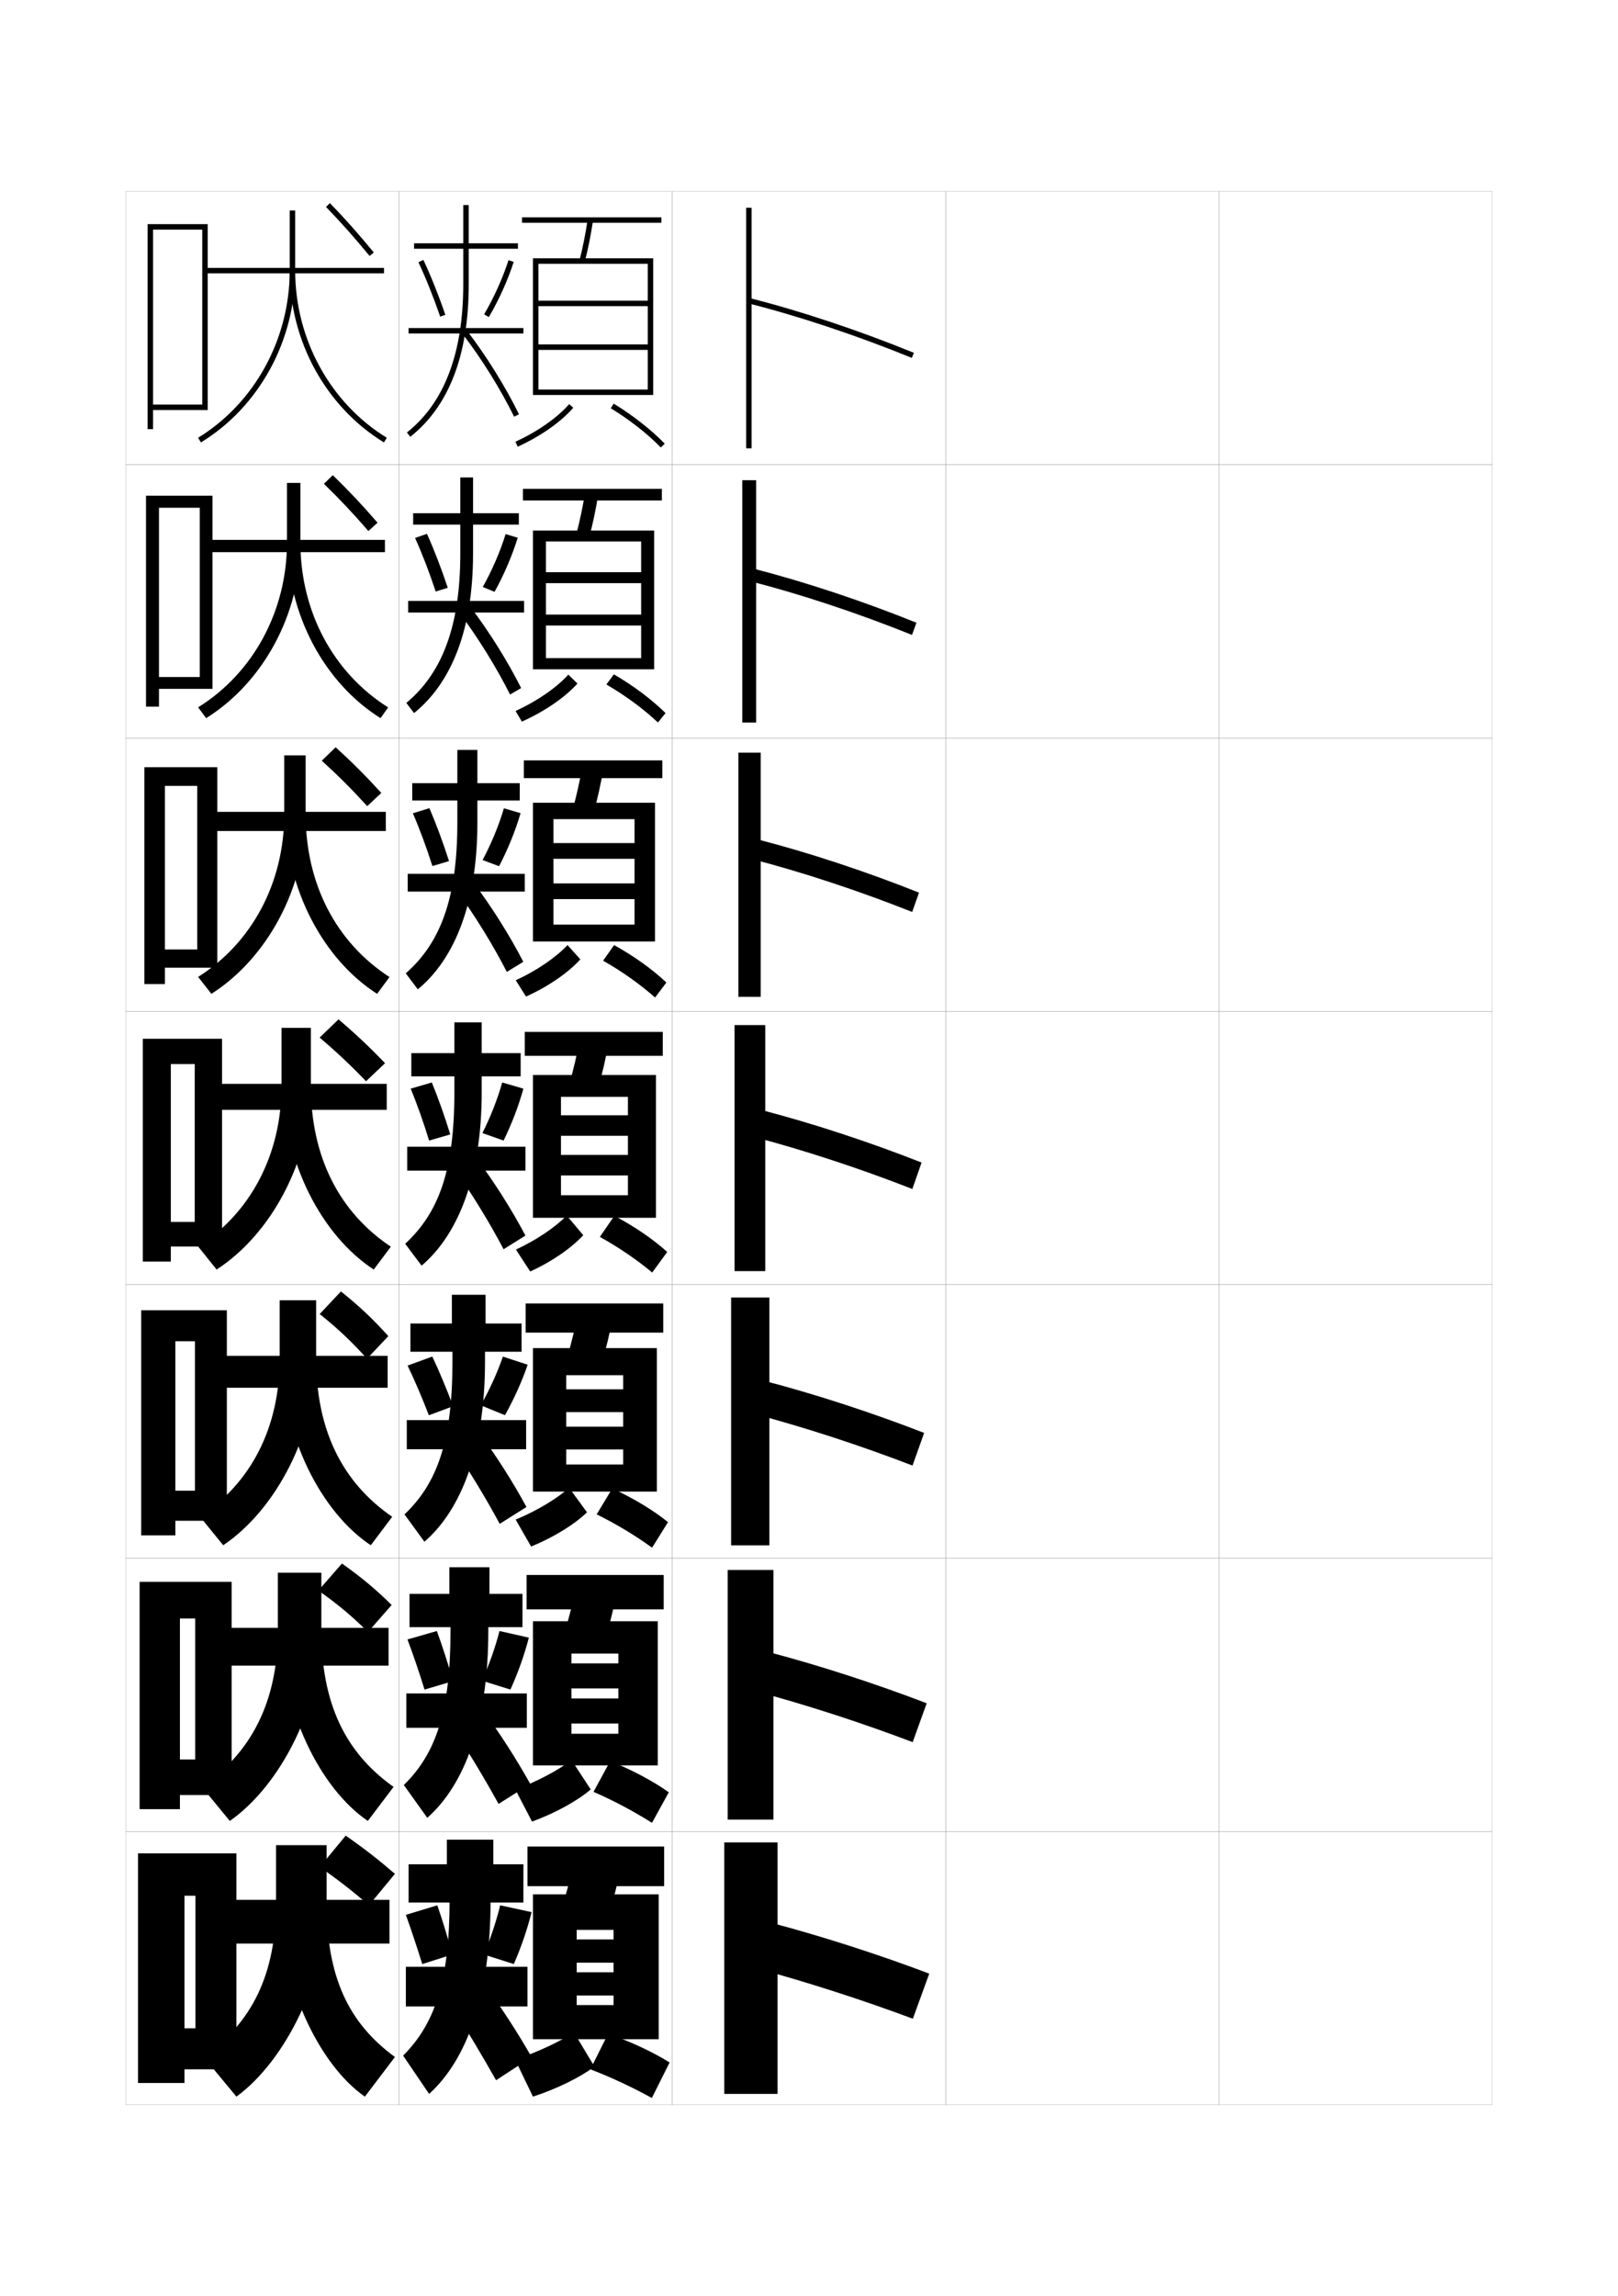 <?xml version="1.0" encoding="utf-8"?>
<!-- Generator: Adobe Illustrator 15.0.2, SVG Export Plug-In . SVG Version: 6.00 Build 0)  -->
<!DOCTYPE svg PUBLIC "-//W3C//DTD SVG 1.1//EN" "http://www.w3.org/Graphics/SVG/1.1/DTD/svg11.dtd">
<svg version="1.1" id="glyphs" xmlns="http://www.w3.org/2000/svg" xmlns:xlink="http://www.w3.org/1999/xlink" x="0px" y="0px"
	 width="592px" height="840px" viewBox="0 0 592 840" enable-background="new 0 0 592 840" xml:space="preserve">
<g>
	<rect x="46" y="70" fill="none" stroke="#999999" stroke-width="0.1" width="100" height="100"/>
	<rect x="46" y="170" fill="none" stroke="#999999" stroke-width="0.1" width="100" height="100"/>
	<rect x="46" y="270" fill="none" stroke="#999999" stroke-width="0.1" width="100" height="100"/>
	<rect x="46" y="370" fill="none" stroke="#999999" stroke-width="0.1" width="100" height="100"/>
	<rect x="46" y="470" fill="none" stroke="#999999" stroke-width="0.1" width="100" height="100"/>
	<rect x="46" y="570" fill="none" stroke="#999999" stroke-width="0.1" width="100" height="100"/>
	<rect x="46" y="670" fill="none" stroke="#999999" stroke-width="0.1" width="100" height="100"/>
	<rect x="146" y="70" fill="none" stroke="#999999" stroke-width="0.1" width="100" height="100"/>
	<rect x="146" y="170" fill="none" stroke="#999999" stroke-width="0.1" width="100" height="100"/>
	<rect x="146" y="270" fill="none" stroke="#999999" stroke-width="0.1" width="100" height="100"/>
	<rect x="146" y="370" fill="none" stroke="#999999" stroke-width="0.1" width="100" height="100"/>
	<rect x="146" y="470" fill="none" stroke="#999999" stroke-width="0.1" width="100" height="100"/>
	<rect x="146" y="570" fill="none" stroke="#999999" stroke-width="0.1" width="100" height="100"/>
	<rect x="146" y="670" fill="none" stroke="#999999" stroke-width="0.1" width="100" height="100"/>
	<rect x="246" y="70" fill="none" stroke="#999999" stroke-width="0.1" width="100" height="100"/>
	<rect x="246" y="170" fill="none" stroke="#999999" stroke-width="0.1" width="100" height="100"/>
	<rect x="246" y="270" fill="none" stroke="#999999" stroke-width="0.1" width="100" height="100"/>
	<rect x="246" y="370" fill="none" stroke="#999999" stroke-width="0.1" width="100" height="100"/>
	<rect x="246" y="470" fill="none" stroke="#999999" stroke-width="0.1" width="100" height="100"/>
	<rect x="246" y="570" fill="none" stroke="#999999" stroke-width="0.1" width="100" height="100"/>
	<rect x="246" y="670" fill="none" stroke="#999999" stroke-width="0.1" width="100" height="100"/>
	<rect x="346" y="70" fill="none" stroke="#999999" stroke-width="0.1" width="100" height="100"/>
	<rect x="346" y="170" fill="none" stroke="#999999" stroke-width="0.1" width="100" height="100"/>
	<rect x="346" y="270" fill="none" stroke="#999999" stroke-width="0.1" width="100" height="100"/>
	<rect x="346" y="370" fill="none" stroke="#999999" stroke-width="0.1" width="100" height="100"/>
	<rect x="346" y="470" fill="none" stroke="#999999" stroke-width="0.1" width="100" height="100"/>
	<rect x="346" y="570" fill="none" stroke="#999999" stroke-width="0.1" width="100" height="100"/>
	<rect x="346" y="670" fill="none" stroke="#999999" stroke-width="0.1" width="100" height="100"/>
	<rect x="446" y="70" fill="none" stroke="#999999" stroke-width="0.1" width="100" height="100"/>
	<rect x="446" y="170" fill="none" stroke="#999999" stroke-width="0.1" width="100" height="100"/>
	<rect x="446" y="270" fill="none" stroke="#999999" stroke-width="0.1" width="100" height="100"/>
	<rect x="446" y="370" fill="none" stroke="#999999" stroke-width="0.1" width="100" height="100"/>
	<rect x="446" y="470" fill="none" stroke="#999999" stroke-width="0.1" width="100" height="100"/>
	<rect x="446" y="570" fill="none" stroke="#999999" stroke-width="0.1" width="100" height="100"/>
	<rect x="446" y="670" fill="none" stroke="#999999" stroke-width="0.1" width="100" height="100"/>
</g>
<g>
	<g>
		<rect x="273" y="76" width="2" height="88"/>
		<path d="M273.755,110.97c18.603,4.703,39.863,11.79,59.867,19.956l0.756-1.852
			c-20.087-8.199-41.442-15.318-60.133-20.044L273.755,110.97z"/>
	</g>
	<g>
		<rect x="271.583" y="175.667" width="5.083" height="88.667"/>
		<path d="M274.212,212.558c18.675,4.775,39.772,11.778,59.473,19.714l1.63-4.46
			c-19.812-7.995-41.006-15.023-59.693-19.787L274.212,212.558z"/>
	</g>
	<g>
		<rect x="270.167" y="275.333" width="8.167" height="89.333"/>
		<path d="M274.669,314.146c18.748,4.847,39.681,11.765,59.079,19.471l2.504-7.068
			c-19.539-7.79-40.57-14.729-59.255-19.529L274.669,314.146z"/>
	</g>
	<g>
		<rect x="268.75" y="375" width="11.25" height="90"/>
		<path d="M275.127,415.734c18.82,4.918,39.59,11.752,58.684,19.229l3.379-9.676
			c-19.267-7.586-40.135-14.434-58.816-19.271L275.127,415.734z"/>
	</g>
	<g>
		<rect x="267.5" y="474.667" width="14" height="90.666"/>
		<path d="M275.584,517.156c18.892,4.989,39.499,11.739,58.289,18.985l4.253-11.95
			c-18.993-7.382-39.698-14.139-58.377-19.015L275.584,517.156z"/>
	</g>
	<g>
		<rect x="266.25" y="574.333" width="16.75" height="91.334"/>
		<path d="M276.042,618.578c18.964,5.062,39.407,11.727,57.895,18.743l5.126-14.226
			c-18.72-7.177-39.263-13.845-57.939-18.757L276.042,618.578z"/>
	</g>
	<g>
		<rect x="265" y="674" width="19.5" height="92"/>
		<path d="M276.5,720c19.036,5.133,39.316,11.714,57.5,18.5l6-16.5
			c-18.445-6.972-38.826-13.55-57.5-18.5L276.5,720z"/>
	</g>
</g>
<g>
	<rect x="82" y="695" width="60.5" height="16"/>
	<path d="M119.5,696v-21H101v21c0,26.538-8.896,43.862-26.5,56.5l12,14.5
		C104.573,753.817,119.5,723.44,119.5,696z"/>
	<path d="M119.5,696c0,27.091,7.911,43.991,25,56.5l-11,14.5c-16.826-11.705-31-41.417-31-71H119.5z"/>
	<path d="M126.5,671.5L117,683c6.685,4.648,12.265,9.018,18,14l9.5-11.5
		C138.859,680.617,133.431,676.371,126.5,671.5z"/>
</g>
<g>
	<rect x="80.5" y="595.5" width="61.667" height="13.834"/>
	<path d="M101.667,575.334v21.082c0,26.137-9.769,44.777-27.836,57.25l10.254,12.477
		c18.695-13.086,33.498-42.312,33.498-69.643v-21.166H101.667z"/>
	<path d="M117.583,596.416c0,26.713,8.741,44.738,26.419,57.273l-9.421,12.453
		C117.078,654.254,102.917,625.467,102.917,596.5L117.583,596.416z"/>
	<path d="M116.484,581.857c6.959,4.877,12.364,9.43,18.158,15.156l8.653-9.869
		c-5.715-5.658-11.015-10.095-18.175-15.178L116.484,581.857z"/>
</g>
<g>
	<rect x="79" y="496" width="62.833" height="11.667"/>
	<path d="M102.333,475.667v21.166c0,25.735-10.641,45.691-29.171,58l8.508,10.453
		C100.988,552.295,115.667,524.222,115.667,497v-21.333H102.333z"/>
	<path d="M115.667,496.833c0,26.335,9.57,45.484,27.837,58.047l-7.841,10.406
		C117.482,553.214,103.333,525.352,103.333,497L115.667,496.833z"/>
	<path d="M116.969,480.714c6.301,5.01,11.463,9.843,17.316,16.314l7.806-8.24
		c-5.789-6.432-10.873-11.183-17.351-16.354L116.969,480.714z"/>
</g>
<g>
	<g>
		<rect x="75" y="98" width="65.5" height="2"/>
		<path d="M106,77v22c0,25.043-12.845,48.474-33.522,61.147l1.045,1.705
			C94.789,148.817,108,124.734,108,99V77H106z"/>
		<path d="M106,99c0,25.734,13.211,49.817,34.478,62.853l1.045-1.705
			C120.845,147.474,108,124.043,108,99H106z"/>
		<path d="M119.281,75.694c5.534,5.73,10.304,11.096,15.947,17.941l1.543-1.271
			c-5.679-6.889-10.479-12.289-16.053-18.06L119.281,75.694z"/>
	</g>
	<g>
		<rect x="75.833" y="197.5" width="65" height="4.5"/>
		<path d="M105,176.666v21.75c0,25.14-12.401,47.851-32.517,60.348l2.951,3.947
			C96.258,249.723,109.917,224.694,109.917,198.5v-21.834H105z"/>
		<path d="M109.917,198.417c0,25.348,12.029,47.726,32.1,60.372l-2.784,3.923
			C118.77,249.936,105.25,224.901,105.25,198.5L109.917,198.417z"/>
		<path d="M118.505,176.986c5.726,5.55,10.63,10.75,16.289,17.285l3.348-3.051
			c-5.672-6.554-10.577-11.762-16.377-17.383L118.505,176.986z"/>
	</g>
	<g>
		<rect x="76.667" y="297" width="64.5" height="7"/>
		<path d="M104,276.333v21.5c0,25.237-11.958,47.228-31.511,59.549l4.856,6.188
			C97.727,350.628,111.833,324.653,111.833,298v-21.667H104z"/>
		<path d="M111.833,297.833c0,25.652,11.214,46.978,30.678,59.596l-4.522,6.141
			C118.328,351.054,104.5,325.068,104.5,298L111.833,297.833z"/>
		<path d="M117.73,278.279c5.917,5.37,10.958,10.403,16.631,16.627l5.153-4.831
			c-5.666-6.22-10.676-11.236-16.702-16.707L117.73,278.279z"/>
	</g>
	<g>
		<rect x="77.5" y="396.5" width="64" height="9.5"/>
		<path d="M103,376v21.25c0,25.334-11.514,46.605-30.506,58.75l6.762,8.43
			C99.195,451.533,113.75,424.612,113.75,397.5V376H103z"/>
		<path d="M113.75,397.25c0,25.957,10.398,46.23,29.256,58.82l-6.262,8.359
			C117.887,452.173,103.75,425.235,103.75,397.5L113.75,397.25z"/>
		<path d="M116.954,379.571c6.109,5.189,11.284,10.057,16.974,15.971l6.958-6.61
			c-5.659-5.885-10.774-10.709-17.026-16.029L116.954,379.571z"/>
	</g>
</g>
<g>
	<polygon points="56,148 56,150 76,150 76,82 54,82 54,157 56,157 56,84 74,84 74,148 	"/>
	<polygon points="58.167,247.667 58.167,252 77.75,252 77.75,181.333 53.417,181.333 
		53.417,258.5 58.167,258.5 58.167,185.75 73.083,185.75 73.083,247.667 	"/>
	<polygon points="60.333,347.333 60.333,354 79.5,354 79.5,280.667 52.833,280.667 52.833,360 
		60.333,360 60.333,287.5 72.167,287.5 72.167,347.333 	"/>
	<polygon points="71.25,447 62.5,447 62.5,456 81.25,456 81.25,380 52.25,380 52.25,461.5 62.5,461.5 62.5,389.25 71.25,389.25 	"/>
	<polygon points="71.333,545.333 64.166,545.333 64.166,556.333 83,556.333 
		83,479.333 51.667,479.333 51.667,561.666 64.166,561.666 64.166,490.667 
		71.333,490.667 	"/>
	<polygon points="71.417,643.667 65.833,643.667 65.833,656.667 84.75,656.667 84.75,578.667 
		51.083,578.667 51.083,661.833 65.833,661.833 65.833,592.083 71.417,592.083 	"/>
	<polygon points="71.5,742 67.5,742 67.5,757 86.5,757 86.5,678 50.5,678 50.5,762 67.5,762 67.5,693.5 71.5,693.5 	"/>
</g>
<g>
	<rect x="191" y="79.5" width="51" height="2"/>
	<path d="M212.031,95.252l1.938,0.496c1.211-4.732,2.199-9.671,3.02-15.099
		l-1.977-0.299C214.201,85.711,213.226,90.585,212.031,95.252z"/>
	<polygon points="237,142.5 197,142.5 197,144.5 239,144.5 239,94.5 195,94.5 195,144.5 197,144.5 197,96.5 237,96.5 237,110 
		197,110 197,112 237,112 237,126 197,126 197,128 237,128 	"/>
	<path d="M189.414,163.41l-0.828-1.82c8.007-3.642,15.355-8.78,19.658-13.745
		l1.512,1.311C205.207,154.403,197.793,159.599,189.414,163.41z"/>
	<path d="M241.784,163.698c-4.912-5.035-11.413-10.13-18.306-14.345l1.043-1.707
		c7.03,4.3,13.67,9.504,18.694,14.655L241.784,163.698z"/>
</g>
<g>
	<rect x="191.333" y="178.833" width="50.833" height="4.25"/>
	<path d="M215.557,196.623c1.332-4.928,2.427-10.103,3.349-15.832l-4.813-0.749
		c-0.914,5.673-2,10.794-3.317,15.667L215.557,196.623z"/>
	<polygon points="234.583,240.75 199.75,240.75 199.75,244.833 239.333,244.833 239.333,194.083 
		195,194.083 195,244.833 199.75,244.833 199.75,198.083 234.583,198.083 234.583,209.333 
		199.75,209.333 199.75,213.333 234.583,213.333 234.583,224.833 199.75,224.833 199.75,228.833 
		234.583,228.833 	"/>
	<path d="M188.645,260.099c7.852-3.59,15.016-8.555,19.3-13.312l3.326,3.269
		c-4.536,5.071-12.024,10.218-20.334,13.929L188.645,260.099z"/>
	<path d="M221.864,250.397l2.742-3.705c7.119,4.136,13.863,9.197,18.911,14.174
		l-2.785,3.439C235.523,259.396,228.808,254.444,221.864,250.397z"/>
</g>
<g>
	<rect x="191.667" y="278.167" width="50.667" height="6.5"/>
	<path d="M217.146,297.499c1.452-5.124,2.656-10.536,3.68-16.566l-7.651-1.199
		c-1.018,5.985-2.213,11.354-3.654,16.434L217.146,297.499z"/>
	<polygon points="232.167,338.25 202.5,338.25 202.5,344.417 239.667,344.417 239.667,293.667 
		195,293.667 195,344.417 202.5,344.417 202.5,299.667 232.167,299.667 232.167,308.417 
		202.5,308.417 202.5,314.167 232.167,314.167 232.167,323.167 202.5,323.167 202.5,328.917 
		232.167,328.917 	"/>
	<path d="M188.704,358.608c7.696-3.538,14.676-8.331,18.942-12.88l4.69,5.228
		c-4.423,4.894-11.82,9.992-19.875,13.603L188.704,358.608z"/>
	<path d="M220.668,351.441l4.023-5.701c7.208,3.972,14.055,8.889,19.127,13.692
		l-4.139,5.483C234.292,360.129,227.509,355.32,220.668,351.441z"/>
</g>
<g>
	<g>
		<rect x="192" y="377.5" width="50.5" height="8.75"/>
		<path d="M218.734,398.374c1.572-5.319,2.885-10.968,4.01-17.3l-10.488-1.648
			c-1.121,6.297-2.427,11.913-3.99,17.2L218.734,398.374z"/>
		<polygon points="229.75,408 205.25,408 205.25,415.5 229.75,415.5 229.75,422.5 205.25,422.5 205.25,430 229.75,430 
			229.75,437.25 205.25,437.25 205.25,445.5 240,445.5 240,393.25 195,393.25 195,445.5 205.25,445.5 205.25,401.25 229.75,401.25 
					"/>
		<path d="M188.764,457.117l5.223,8.015c7.801-3.511,15.105-8.56,19.416-13.276
			l-6.055-7.187C203.1,449.012,196.305,453.631,188.764,457.117z"/>
		<path d="M219.473,452.485c6.738,3.711,13.588,8.377,19.156,13.039l5.492-7.526
			c-5.096-4.629-12.047-9.402-19.344-13.211L219.473,452.485z"/>
	</g>
	<g>
		<rect x="192.333" y="476.833" width="50.333" height="10.667"/>
		<path d="M219.99,499.25c1.692-5.516,3.113-11.4,4.339-18.034l-12.658-2.099
			c-1.224,6.609-2.641,12.473-4.327,17.967L219.99,499.25z"/>
		<polygon points="228,508.25 207.167,508.25 207.167,516.584 228,516.584 228,521.917 
			207.167,521.917 207.167,530.25 228,530.25 228,535.75 207.167,535.75 207.167,545.666 
			240.333,545.666 240.333,493.167 195,493.167 195,545.666 207.167,545.666 
			207.167,503.084 228,503.084 		"/>
		<path d="M188.676,555.911l5.648,9.843c8.196-3.317,15.901-8.108,20.444-12.517
			l-6.536-8.958C203.712,548.277,196.609,552.58,188.676,555.911z"/>
		<path d="M218.315,553.99c6.999,3.435,14.261,7.811,20.271,12.193l5.828-9.352
			c-5.328-4.299-12.682-8.775-20.396-12.307L218.315,553.99z"/>
	</g>
	<g>
		<rect x="192.667" y="576.166" width="50.167" height="12.584"/>
		<path d="M221.245,600.125c1.812-5.712,3.341-11.833,4.669-18.768l-14.829-2.549
			c-1.327,6.923-2.854,13.033-4.664,18.733L221.245,600.125z"/>
		<polygon points="226.25,608.5 209.083,608.5 209.083,617.667 226.25,617.667 226.25,621.334 
			209.083,621.334 209.083,630.5 226.25,630.5 226.25,634.25 209.083,634.25 209.083,645.833 
			240.667,645.833 240.667,593.084 195,593.084 195,645.833 209.083,645.833 
			209.083,604.917 226.25,604.917 		"/>
		<path d="M188.588,654.705l6.074,11.672c8.592-3.125,16.698-7.658,21.472-11.758
			l-7.018-10.729C204.325,647.542,196.913,651.529,188.588,654.705z"/>
		<path d="M217.157,655.495c7.259,3.158,14.934,7.244,21.386,11.347l6.164-11.176
			c-5.561-3.968-13.317-8.149-21.448-11.403L217.157,655.495z"/>
	</g>
</g>
<g>
	<rect x="193" y="675.5" width="50" height="14.5"/>
	<path d="M222.5,701c1.933-5.907,3.57-12.265,5-19.5l-17-3c-1.43,7.235-3.067,13.593-5,19.5
		L222.5,701z"/>
	<polygon points="241,746 241,693 195,693 195,746 211,746 211,706 224.5,706 224.5,709.5 211,709.5 211,718 224.5,718 224.5,721.5 
		211,721.5 211,730 224.5,730 224.5,733.5 211,733.5 211,746 	"/>
	<path d="M188.5,753.5L195,767c8.987-2.933,17.494-7.208,22.5-11l-7.5-12.5
		C204.938,746.808,197.218,750.479,188.5,753.5z"/>
	<path d="M216,757c7.519,2.882,15.606,6.678,22.5,10.5l6.5-13c-5.793-3.637-13.952-7.522-22.5-10.5
		L216,757z"/>
</g>
<g>
	<rect x="151.5" y="89" width="38" height="2"/>
	<rect x="149.5" y="120" width="42" height="2"/>
	<path d="M169.5,75h2v15l0,0v14c0,25.809-7.193,44.577-21.38,55.785l-1.24-1.57
		C162.562,147.406,169.5,129.166,169.5,104V90l0,0V75z"/>
	<path d="M188.103,152.44c-4.919-10.035-11.982-21.373-18.895-30.329l1.584-1.223
		c6.989,9.058,14.131,20.522,19.105,30.671L188.103,152.44z"/>
	<path d="M161.054,115.824c-2.433-7.089-5.26-14.155-7.959-19.898l1.811-0.852
		c2.729,5.808,5.584,12.946,8.041,20.102L161.054,115.824z"/>
	<path d="M178.863,116.005l-1.727-1.01c3.637-6.216,6.885-13.433,8.91-19.799
		l1.906,0.607C185.884,102.304,182.571,109.667,178.863,116.005z"/>
</g>
<g>
	<g>
		<rect x="151.167" y="187.75" width="38.667" height="4.167"/>
		<rect x="149.333" y="219.833" width="42.417" height="4.25"/>
		<path d="M168.417,174.667h4.667v14.5l0,0v13.333c0,27.447-7.666,47.111-21.586,58.357
			l-2.827-3.713c13.168-10.947,19.747-28.206,19.747-54.644v-13.333l0,0V174.667z"/>
		<path d="M168.125,224.217l3.718-2.569c7.026,9.224,13.833,20.104,18.837,30.059
			l-4.06,2.369C181.623,244.115,174.844,233.176,168.125,224.217z"/>
		<path d="M151.863,196.799l4.357-1.514c2.585,5.731,5.28,12.724,7.611,19.734
			l-4.412,1.378C157.126,209.465,154.424,202.445,151.863,196.799z"/>
		<path d="M176.637,214.743c3.398-6.057,6.466-13.17,8.357-19.366l4.429,1.328
			c-1.942,6.395-5.015,13.564-8.477,19.801L176.637,214.743z"/>
	</g>
	<g>
		<rect x="150.833" y="286.5" width="39.333" height="6.333"/>
		<rect x="149.167" y="319.667" width="42.833" height="6.5"/>
		<path d="M167.333,274.333h7.333v14l0,0V301c0,29.085-8.139,49.644-21.793,60.928
			l-4.413-5.857C161.113,344.987,167.333,328.709,167.333,301v-12.667l0,0V274.333z"/>
		<path d="M167.339,326.151l5.557-3.745c7.063,9.39,13.537,19.687,18.57,29.447
			l-6.03,3.684C180.358,345.652,173.863,335.114,167.339,326.151z"/>
		<path d="M151.057,297.524l6.054-1.882c2.44,5.655,4.976,12.502,7.18,19.367
			l-6.081,1.814C156.056,310.047,153.479,303.073,151.057,297.524z"/>
		<path d="M176.568,314.622c3.16-5.898,6.047-12.909,7.804-18.933l6.089,1.789
			c-1.814,6.29-4.648,13.265-7.863,19.4L176.568,314.622z"/>
	</g>
	<g>
		<rect x="150.5" y="385.25" width="40" height="8.5"/>
		<rect x="149" y="419.5" width="43.25" height="8.75"/>
		<path d="M166.25,387.5V374h10v13.5l0,0v12c0,30.724-8.611,52.177-22,63.5l-6-8
			c12.139-11.223,18-26.519,18-55.5V387.5L166.25,387.5z"/>
		<path d="M166.553,428.085l7.395-4.92C181.048,432.722,187.188,442.434,192.25,452l-8,5
			C179.093,447.19,172.883,437.052,166.553,428.085z"/>
		<path d="M150.25,398.25c2.283,5.451,4.735,12.379,6.75,19l7.75-2.25
			c-2.078-6.72-4.453-13.421-6.75-19L150.25,398.25z"/>
		<path d="M176.5,414.5l7.75,2.75c2.969-6.034,5.563-12.815,7.25-19l-7.75-2.25
			C182.128,401.854,179.422,408.761,176.5,414.5z"/>
	</g>
</g>
<g>
	<rect x="150.167" y="484.166" width="40.667" height="10.334"/>
	<rect x="148.833" y="519.5" width="43.667" height="10.666"/>
	<path d="M165.333,486.666v-13h12.333v13h-0.209V498c0,32.212-8.662,54.316-22.167,66L148,554
		c11.968-11.366,17.542-26.822,17.542-56v-11.334H165.333z"/>
	<path d="M165.535,529.016l9.055-5.947c7.138,9.723,12.943,18.851,18.035,28.223
		l-9.792,6.167C177.596,547.725,171.67,537.985,165.535,529.016z"/>
	<path d="M149.127,499.562c2.513,5.191,5.368,11.889,7.787,18.169l8.875-3.294
		c-2.407-6.421-5.089-12.841-7.62-18.18L149.127,499.562z"/>
	<path d="M175.901,514.086l8.852,3.628c3.286-5.847,6.234-12.381,8.308-18.467
		l-9.065-2.972C182.081,501.919,179.027,508.633,175.901,514.086z"/>
</g>
<g>
	<rect x="149.833" y="583.083" width="41.333" height="12.167"/>
	<rect x="148.667" y="619.5" width="44.083" height="12.583"/>
	<path d="M164.417,585.833v-12.5h14.667v12.5h-0.417V596.5c0,33.7-8.712,56.455-22.333,68.5
		L147.75,653c11.797-11.51,17.083-27.127,17.083-56.5v-10.667H164.417z"/>
	<path d="M165.518,631.945l10.715-6.974c7.176,9.89,12.646,18.433,17.768,27.611
		l-11.583,7.333C177.1,650.258,171.458,640.919,165.518,631.945z"/>
	<path d="M149.083,599.75c2.006,5.256,4.316,12.088,6.25,18.334L165.75,615
		c-1.828-6.427-3.907-12.906-5.917-18.333L149.083,599.75z"/>
	<path d="M176.333,614.833L186.75,618.084c2.772-6.089,5.146-12.758,6.75-19.001l-10.75-2.416
		C181.336,602.34,178.886,609.254,176.333,614.833z"/>
</g>
<g>
	<rect x="149.5" y="682" width="42" height="14"/>
	<rect x="148.5" y="719.5" width="44.5" height="14.5"/>
	<path d="M163.5,685h1v10c0,29.568-5.374,45.347-17,57l9.5,14c13.736-12.405,22.5-35.812,22.5-71v-10h1v-12
		h-17V685z"/>
	<path d="M165,733.5c5.746,8.978,11.104,17.917,16.5,27.5l13-8.5
		c-5.15-8.985-10.287-16.944-17.5-27L165,733.5z"/>
	<path d="M148.5,700.5c1.866,5.158,4.106,11.942,6,18l11-3.5c-1.703-6.28-3.634-12.649-5.5-18
		L148.5,700.5z"/>
	<path d="M177,715l11,3.5c2.674-6.115,4.938-12.728,6.5-19L183,697
		C181.689,702.583,179.367,709.501,177,715z"/>
</g>
</svg>
